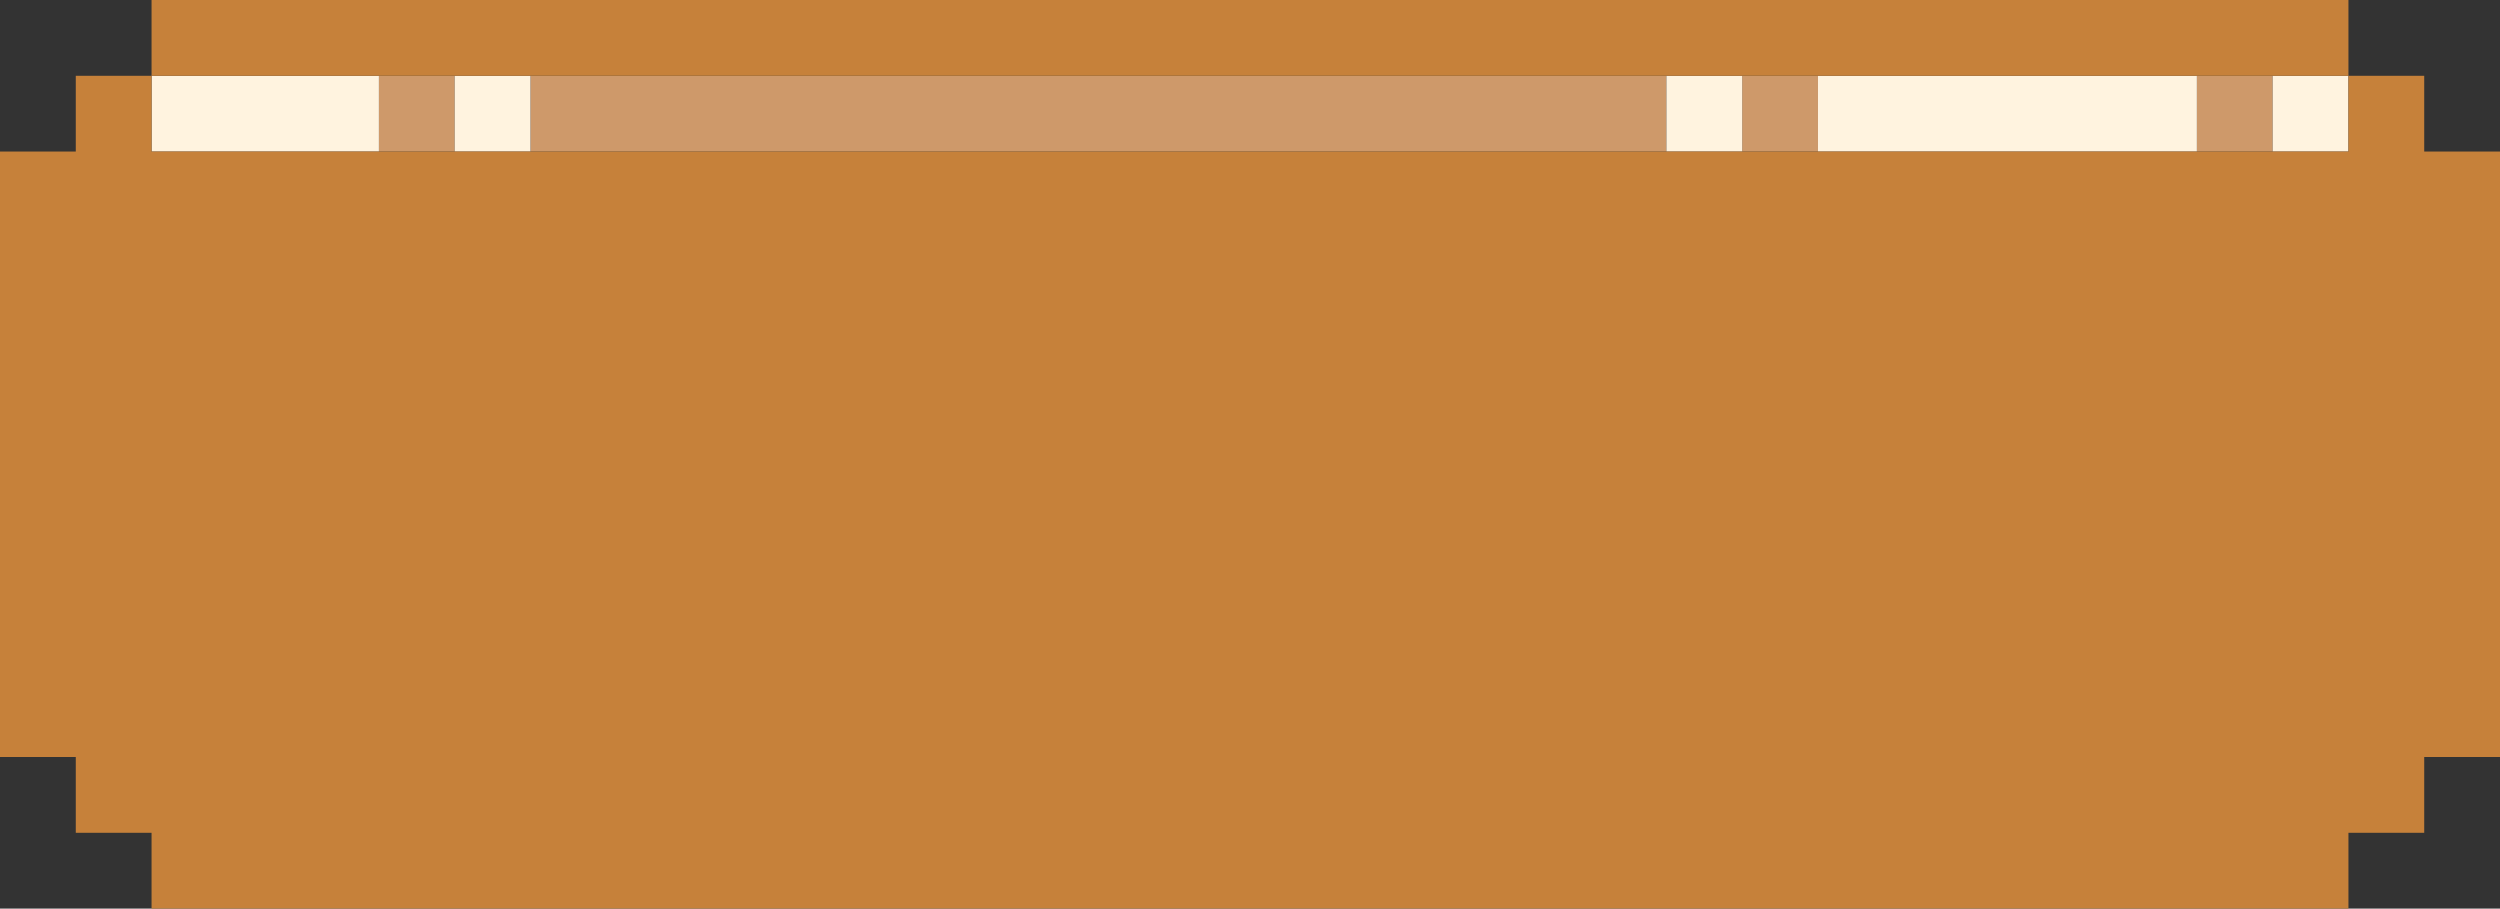 <?xml version="1.0" encoding="utf-8"?>
<!-- Generator: Adobe Illustrator 26.5.0, SVG Export Plug-In . SVG Version: 6.00 Build 0)  -->
<svg version="1.1" id="Layer_1" xmlns="http://www.w3.org/2000/svg" xmlns:xlink="http://www.w3.org/1999/xlink" x="0px" y="0px"
	 viewBox="0 0 32 11.63" style="enable-background:new 0 0 32 11.63;" xml:space="preserve">
<rect x="0" y="0" width="32" height="11.63" fill="#333333" stroke="none"/>
<style type="text/css">
	.st0{fill:#CE996A;}
	.st1{fill:#FFF3DF;}
	.st2{fill:#C6813A;}
</style>
<g>
	<g>
		<rect x="28.12" y="0.97" class="st0" width="0.97" height="0.97"/>
		<rect x="22.3" y="0.97" class="st0" width="0.97" height="0.97"/>
		<polygon class="st0" points="19.39,0.97 18.42,0.97 17.45,0.97 16.48,0.97 15.52,0.97 14.55,0.97 13.58,0.97 12.61,0.97 
			11.64,0.97 10.67,0.97 9.7,0.97 8.73,0.97 7.76,0.97 6.79,0.97 6.79,1.94 7.76,1.94 8.73,1.94 9.7,1.94 10.67,1.94 11.64,1.94 
			12.61,1.94 13.58,1.94 14.55,1.94 15.52,1.94 16.48,1.94 17.45,1.94 18.42,1.94 19.39,1.94 20.36,1.94 21.33,1.94 21.33,0.97 
			20.36,0.97 		"/>
		<rect x="4.85" y="0.97" class="st0" width="0.97" height="0.97"/>
	</g>
	<g>
		<rect x="29.09" y="0.97" class="st1" width="0.97" height="0.97"/>
		<polygon class="st1" points="26.18,0.97 25.21,0.97 24.24,0.97 23.27,0.97 23.27,1.94 24.24,1.94 25.21,1.94 26.18,1.94 
			27.15,1.94 28.12,1.94 28.12,0.97 27.15,0.97 		"/>
		<rect x="21.33" y="0.97" class="st1" width="0.97" height="0.97"/>
		<rect x="5.82" y="0.97" class="st1" width="0.97" height="0.97"/>
		<polygon class="st1" points="2.91,0.97 1.94,0.97 1.94,1.94 2.91,1.94 3.88,1.94 4.85,1.94 4.85,0.97 3.88,0.97 		"/>
	</g>
	<g>
		<polygon class="st2" points="31.03,1.94 31.03,0.97 30.06,0.97 30.06,1.94 29.09,1.94 28.12,1.94 27.15,1.94 26.18,1.94 
			25.21,1.94 24.24,1.94 23.27,1.94 22.3,1.94 21.33,1.94 20.36,1.94 19.39,1.94 18.42,1.94 17.45,1.94 16.48,1.94 15.52,1.94 
			14.55,1.94 13.58,1.94 12.61,1.94 11.64,1.94 10.67,1.94 9.7,1.94 8.73,1.94 7.76,1.94 6.79,1.94 5.82,1.94 4.85,1.94 3.88,1.94 
			2.91,1.94 1.94,1.94 1.94,0.97 0.97,0.97 0.97,1.94 0,1.94 0,2.91 0,3.88 0,4.84 0,5.81 0,6.78 0,7.75 0,8.72 0,9.69 0.97,9.69 
			0.97,10.66 1.94,10.66 1.94,11.63 2.91,11.63 3.88,11.63 4.85,11.63 5.82,11.63 6.79,11.63 7.76,11.63 8.73,11.63 9.7,11.63 
			10.67,11.63 11.64,11.63 12.61,11.63 13.58,11.63 14.55,11.63 15.52,11.63 16.48,11.63 17.45,11.63 18.42,11.63 19.39,11.63 
			20.36,11.63 21.33,11.63 22.3,11.63 23.27,11.63 24.24,11.63 25.21,11.63 26.18,11.63 27.15,11.63 28.12,11.63 29.09,11.63 
			30.06,11.63 30.06,10.66 31.03,10.66 31.03,9.69 32,9.69 32,8.72 32,7.75 32,6.78 32,5.81 32,4.84 32,3.88 32,2.91 32,1.94 		"/>
		<polygon class="st2" points="3.88,0.97 4.85,0.97 5.82,0.97 6.79,0.97 7.76,0.97 8.73,0.97 9.7,0.97 10.67,0.97 11.64,0.97 
			12.61,0.97 13.58,0.97 14.55,0.97 15.52,0.97 16.48,0.97 17.45,0.97 18.42,0.97 19.39,0.97 20.36,0.97 21.33,0.97 22.3,0.97 
			23.27,0.97 24.24,0.97 25.21,0.97 26.18,0.97 27.15,0.97 28.12,0.97 29.09,0.97 30.06,0.97 30.06,0 29.09,0 28.12,0 27.15,0 
			26.18,0 25.21,0 24.24,0 23.27,0 22.3,0 21.33,0 20.36,0 19.39,0 18.42,0 17.45,0 16.48,0 15.52,0 14.55,0 13.58,0 12.61,0 
			11.64,0 10.67,0 9.7,0 8.73,0 7.76,0 6.79,0 5.82,0 4.85,0 3.88,0 2.91,0 1.94,0 1.94,0.97 2.91,0.97 		"/>
	</g>
</g>
</svg>
